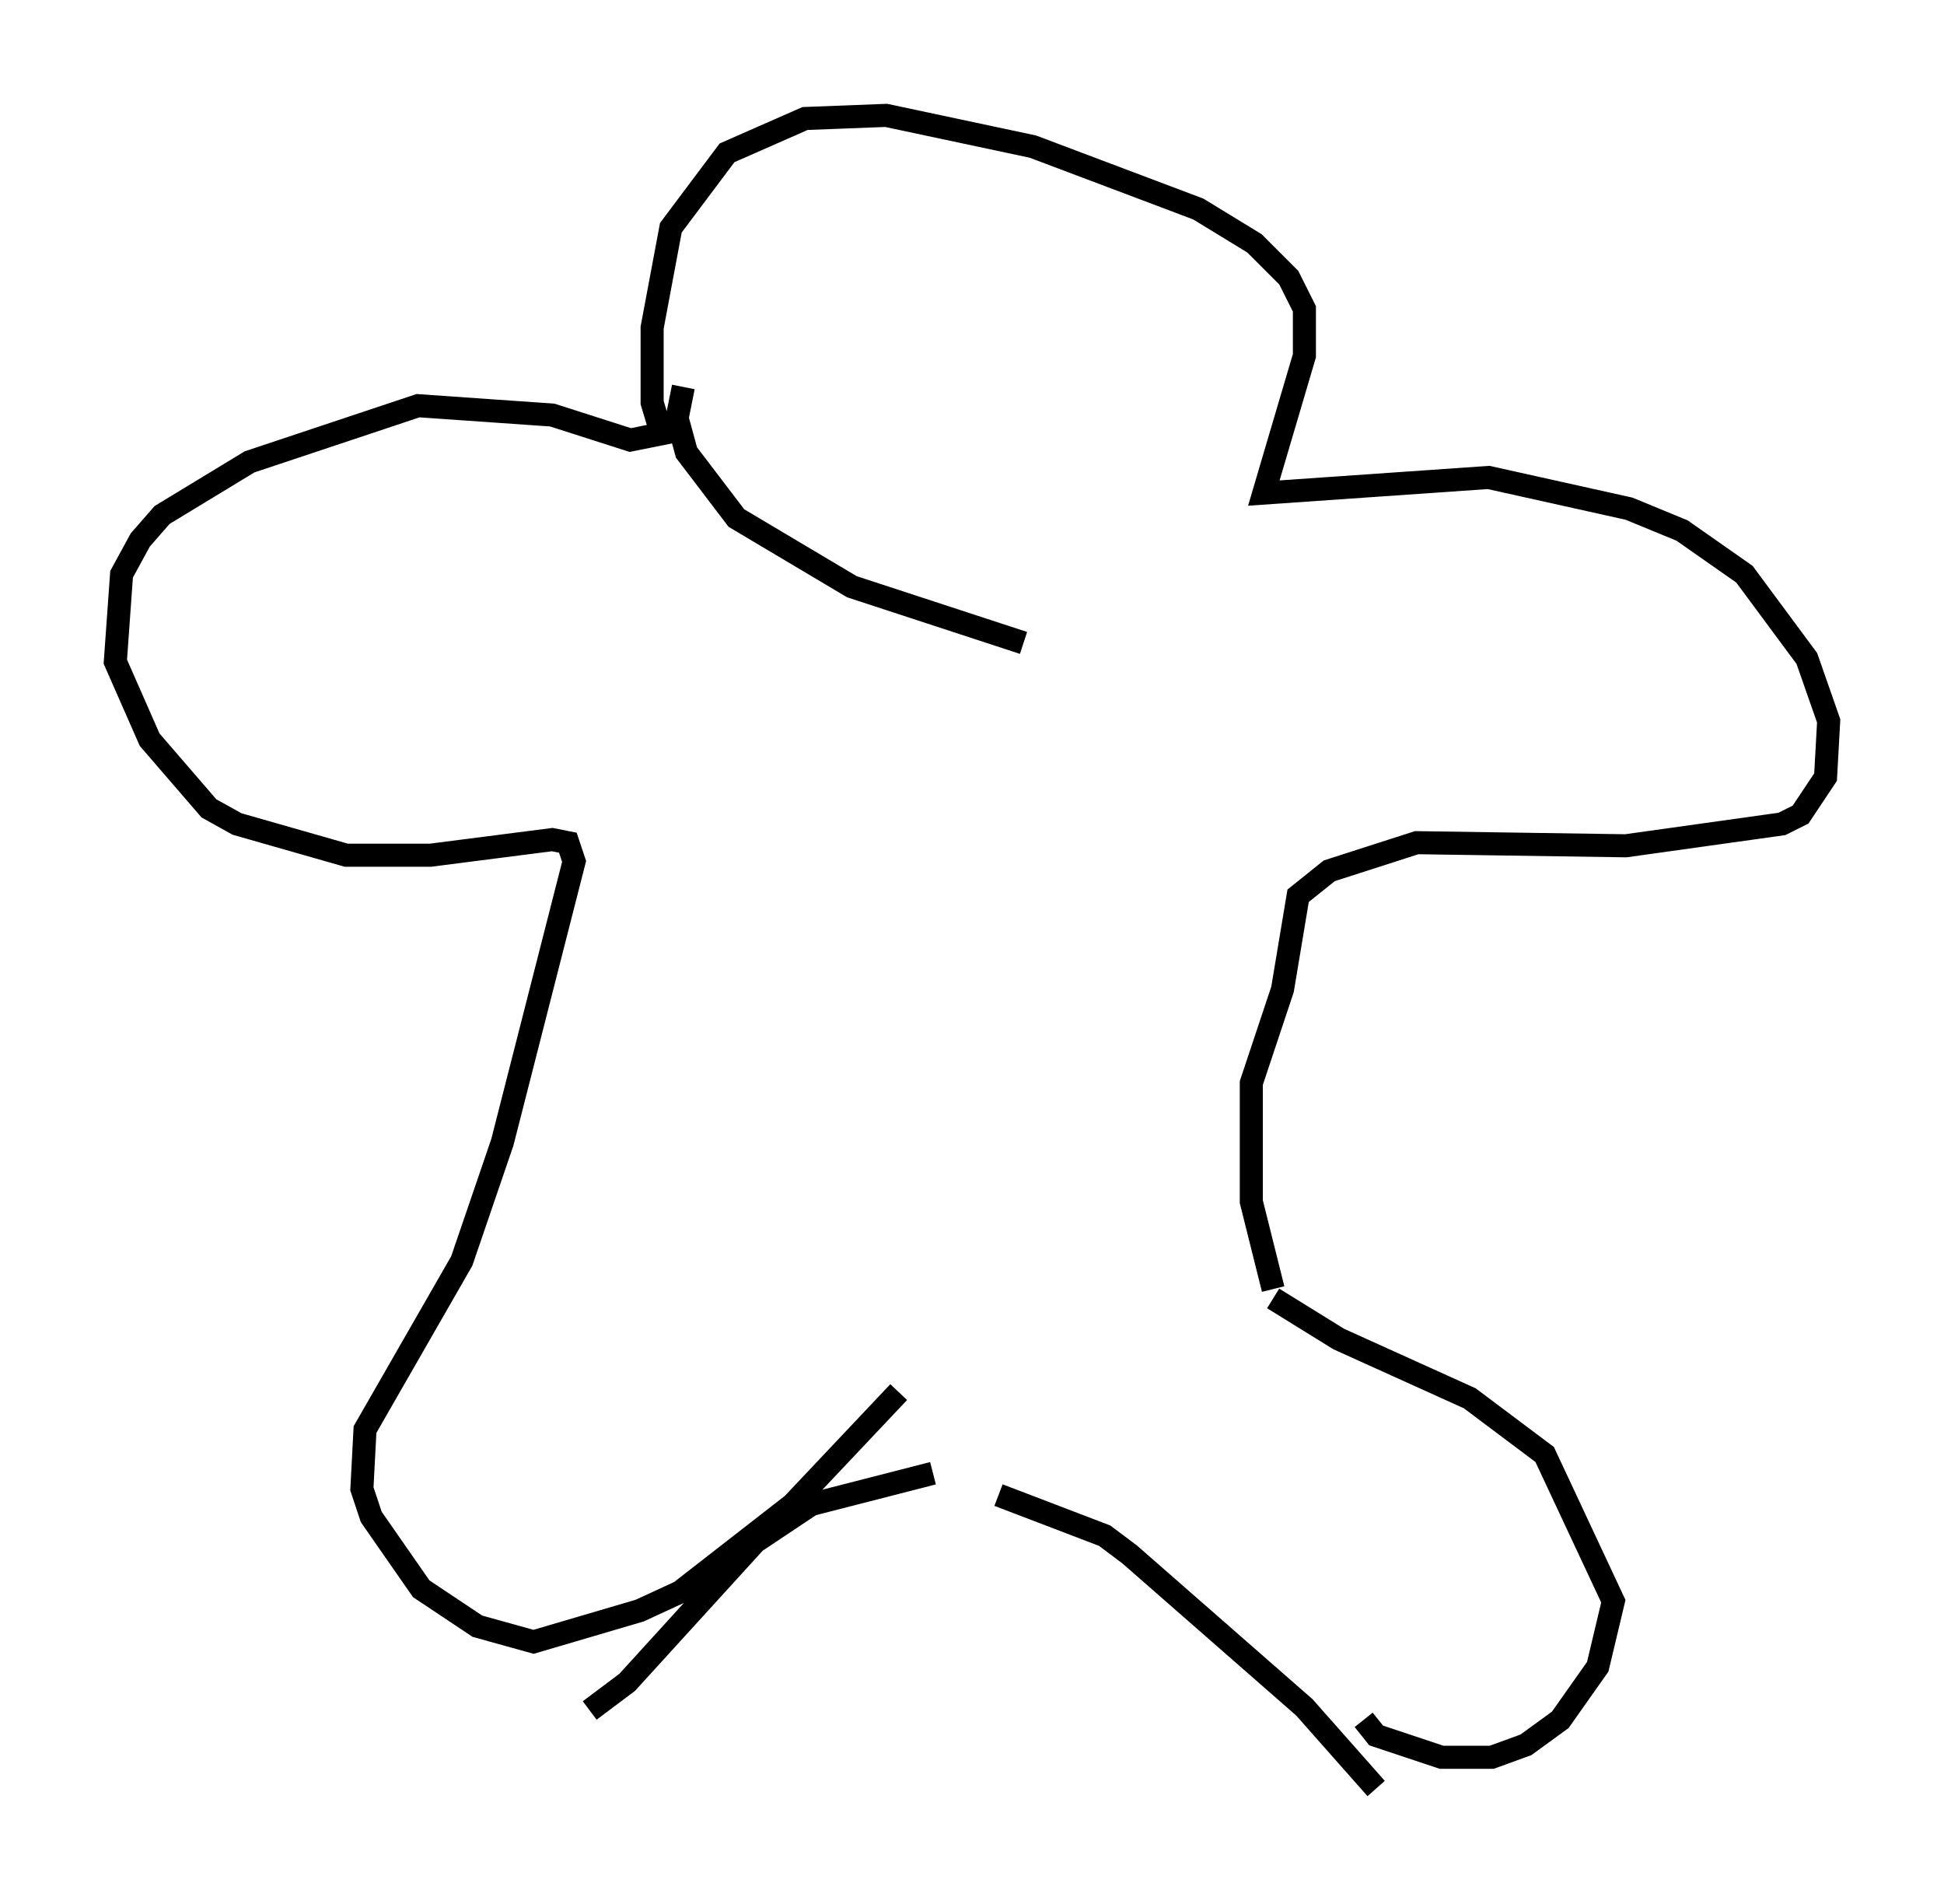 <?xml version="1.0" encoding="utf-8" ?>
<svg baseProfile="full" height="82.53" version="1.1" width="84.289" xmlns="http://www.w3.org/2000/svg" xmlns:ev="http://www.w3.org/2001/xml-events" xmlns:xlink="http://www.w3.org/1999/xlink"><defs /><rect fill="white" height="82.53" width="84.289" x="0" y="0" /><path d="M44.783, 63.863 m-4.33, 0.0 l-5.277, 1.353 -2.436, 1.624 l-5.548, 6.089 -1.624, 1.218 m17.726, -9.337 l4.601, 1.759 1.083, 0.812 l7.578, 6.631 3.112, 3.518 m-0.541, -2.977 l0.541, 0.677 2.842, 0.947 l2.165, 0.0 1.488, -0.541 l1.488, -1.083 1.624, -2.3 l0.677, -2.842 -2.977, -6.36 l-3.248, -2.436 -5.683, -2.571 l-2.842, -1.759 m0.0, -0.406 l-0.947, -3.789 0.0, -5.142 l1.353, -4.059 0.677, -4.059 l1.353, -1.083 3.789, -1.218 l9.066, 0.135 6.766, -0.947 l0.812, -0.406 1.083, -1.624 l0.135, -2.436 -0.947, -2.706 l-2.706, -3.654 -2.706, -1.894 l-2.3, -0.947 -6.089, -1.353 l-9.743, 0.677 1.759, -5.954 l0.0, -2.03 -0.677, -1.353 l-1.488, -1.488 -2.436, -1.488 l-7.172, -2.706 -6.36, -1.353 l-3.518, 0.135 -3.383, 1.488 l-2.436, 3.248 -0.812, 4.33 l0.0, 3.248 0.406, 1.353 l-1.353, 0.271 -3.383, -1.083 l-5.819, -0.406 -7.307, 2.436 l-3.789, 2.3 -0.947, 1.083 l-0.812, 1.488 -0.271, 3.789 l1.488, 3.383 2.571, 2.977 l1.218, 0.677 4.736, 1.353 l3.654, 0.0 5.277, -0.677 l0.677, 0.135 0.271, 0.812 l-3.112, 12.178 -1.759, 5.142 l-4.195, 7.307 -0.135, 2.571 l0.406, 1.218 2.165, 3.112 l2.436, 1.624 2.436, 0.677 l4.601, -1.353 1.759, -0.812 l4.871, -3.789 4.601, -4.871 m-9.337, -43.572 l-0.271, 1.353 0.406, 1.488 l2.165, 2.842 5.007, 2.977 l7.442, 2.436 " fill="none" stroke="black" stroke-width="1" /></svg>